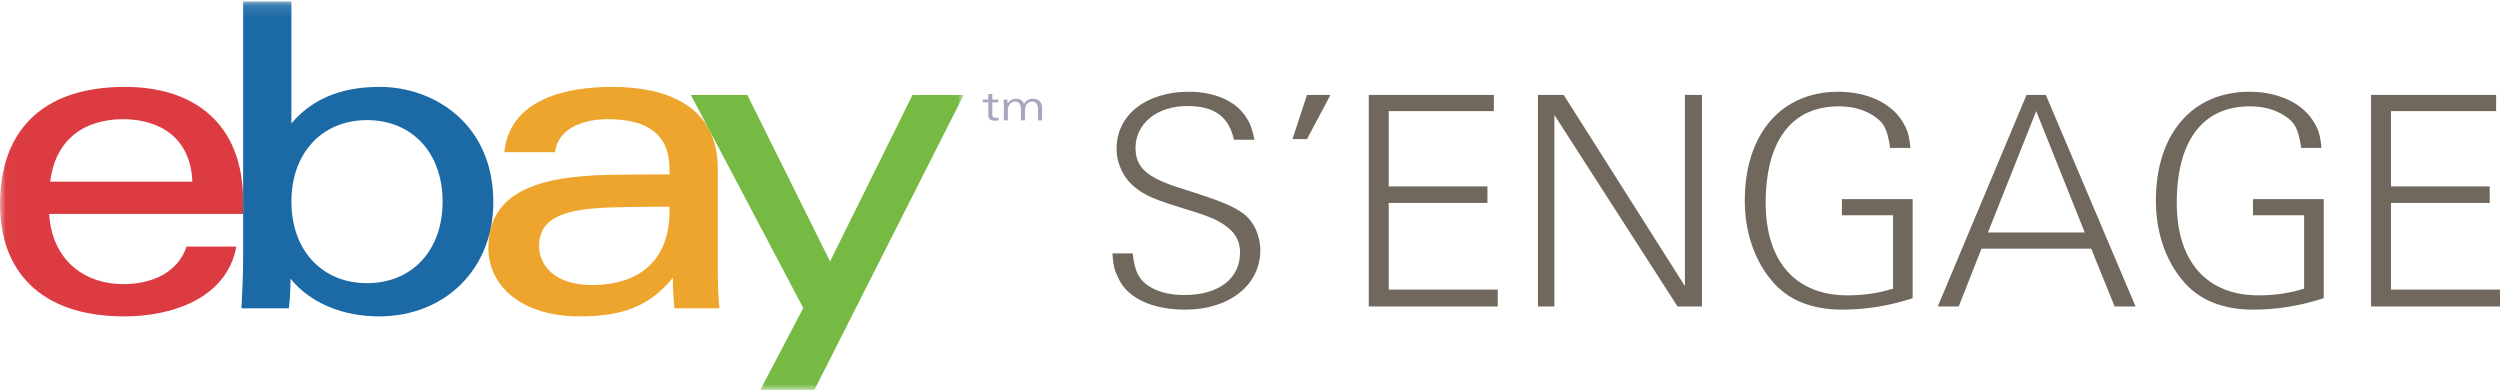<?xml version="1.0" encoding="UTF-8"?>
<svg width="218px" height="34px" viewBox="0 0 218 34" version="1.1" xmlns="http://www.w3.org/2000/svg" xmlns:xlink="http://www.w3.org/1999/xlink">
    <!-- Generator: Sketch 41.2 (35397) - http://www.bohemiancoding.com/sketch -->
    <title>Ebay_Logo</title>
    <desc>Created with Sketch.</desc>
    <defs>
        <polygon id="path-1" points="84.034 33.99 0.01 33.99 0.01 0.129 42.022 0.129 84.034 0.129"></polygon>
    </defs>
    <g id="Symbols" stroke="none" stroke-width="1" fill="none" fill-rule="evenodd">
        <g id="Navigation" transform="translate(-180, -40)">
            <g id="Ebay_Logo">
                <g transform="translate(180, 40)">
                    <path d="M109.395,12.182 C109.143,11.074 109.003,10.714 108.582,10.105 C107.684,8.776 105.862,8 103.674,8 C99.945,8 97.365,10.022 97.365,12.958 C97.365,14.259 97.953,15.506 98.935,16.309 C99.86,17.057 100.674,17.417 103.702,18.331 C105.609,18.913 106.394,19.273 107.152,19.91 C107.797,20.436 108.133,21.156 108.133,22.015 C108.133,24.313 106.254,25.726 103.282,25.726 C102.16,25.726 101.291,25.532 100.505,25.144 C99.384,24.535 98.963,23.815 98.767,22.098 L97,22.098 C97.084,23.261 97.196,23.621 97.589,24.397 C98.43,26.058 100.561,27 103.366,27 C107.18,27 109.9,24.867 109.9,21.821 C109.9,20.547 109.339,19.328 108.47,18.663 C107.488,17.943 106.563,17.555 102.889,16.392 C100.001,15.478 99.019,14.592 99.019,12.902 C99.019,10.77 100.898,9.246 103.534,9.246 C105.89,9.246 107.152,10.16 107.6,12.182 L109.395,12.182 Z M116.016,8.277 L113.969,8.277 L112.707,12.127 L113.969,12.127 L116.016,8.277 Z M119.357,8.277 L119.357,26.723 L130.602,26.723 L130.602,25.255 L121.095,25.255 L121.095,17.694 L129.705,17.694 L129.705,16.254 L121.095,16.254 L121.095,9.69 L130.265,9.69 L130.265,8.277 L119.357,8.277 Z M148.412,8.277 L146.926,8.277 L146.926,24.95 L136.354,8.277 L134.11,8.277 L134.11,26.723 L135.541,26.723 L135.541,10.022 L146.281,26.723 L148.412,26.723 L148.412,8.277 Z M166.784,17.362 L160.614,17.362 L160.614,18.774 L165.073,18.774 L165.073,25.172 C163.811,25.56 162.549,25.754 161.091,25.754 C156.576,25.754 153.968,22.79 153.968,17.694 C153.968,12.265 156.24,9.274 160.334,9.274 C161.484,9.274 162.465,9.523 163.306,10.05 C164.26,10.659 164.568,11.185 164.821,12.902 L166.588,12.902 C166.475,11.711 166.307,11.241 165.83,10.493 C164.821,8.942 162.746,8 160.306,8 C155.314,8 152.145,11.684 152.145,17.5 C152.145,20.214 152.987,22.707 154.501,24.48 C155.903,26.169 157.978,27 160.642,27 C162.718,27 164.737,26.668 166.784,26.003 L166.784,17.362 Z M181.79,20.27 L173.349,20.27 L177.556,9.69 L181.79,20.27 Z M178.397,8.277 L176.714,8.277 L168.974,26.723 L170.797,26.723 L172.788,21.682 L182.351,21.682 L184.398,26.723 L186.221,26.723 L178.397,8.277 Z M202.629,17.362 L196.46,17.362 L196.46,18.774 L200.919,18.774 L200.919,25.172 C199.657,25.56 198.395,25.754 196.936,25.754 C192.422,25.754 189.813,22.79 189.813,17.694 C189.813,12.265 192.085,9.274 196.179,9.274 C197.329,9.274 198.311,9.523 199.152,10.05 C200.105,10.659 200.414,11.185 200.666,12.902 L202.433,12.902 C202.321,11.711 202.153,11.241 201.676,10.493 C200.666,8.942 198.591,8 196.151,8 C191.16,8 187.991,11.684 187.991,17.5 C187.991,20.214 188.832,22.707 190.346,24.48 C191.748,26.169 193.824,27 196.488,27 C198.563,27 200.582,26.668 202.629,26.003 L202.629,17.362 Z M206.755,8.277 L206.755,26.723 L218,26.723 L218,25.255 L208.493,25.255 L208.493,17.694 L217.103,17.694 L217.103,16.254 L208.493,16.254 L208.493,9.69 L217.663,9.69 L217.663,8.277 L206.755,8.277 Z" id="S’ENGAGE" fill="#70675D"></path>
                    <g id="Group">
                        <g id="Group-16">
                            <mask id="mask-2" fill="white">
                                <use xlink:href="#path-1"></use>
                            </mask>
                            <g id="Clip-12"></g>
                            <path d="M53.2,18.092 C49.382,18.218 47.009,18.911 47.009,21.44 C47.009,23.078 48.307,24.854 51.603,24.854 C56.021,24.854 58.379,22.431 58.379,18.458 L58.38,18.022 C56.831,18.022 54.921,18.035 53.2,18.092 M62.591,23.341 C62.591,24.574 62.626,25.791 62.733,26.886 L58.816,26.886 C58.712,25.984 58.674,25.087 58.674,24.218 C56.556,26.836 54.037,27.589 50.543,27.589 C45.359,27.589 42.585,24.834 42.585,21.647 C42.585,17.031 46.359,15.404 52.911,15.252 C54.703,15.211 56.716,15.205 58.38,15.205 L58.379,14.754 C58.379,11.664 56.41,10.393 52.996,10.393 C50.461,10.393 48.594,11.449 48.401,13.271 L43.977,13.271 C44.445,8.726 49.192,7.577 53.366,7.577 C58.368,7.577 62.591,9.367 62.591,14.686 L62.591,23.341" id="Fill-11" fill="#EDA52D" mask="url(#mask-2)"></path>
                            <path d="M16.776,15.839 C16.613,11.876 13.77,10.393 10.731,10.393 C7.454,10.393 4.838,12.061 4.379,15.839 L16.776,15.839 Z M4.288,18.654 C4.516,22.499 7.152,24.773 10.776,24.773 C13.287,24.773 15.521,23.744 16.268,21.505 L20.611,21.505 C19.766,26.047 14.968,27.589 10.838,27.589 C3.328,27.589 0,23.429 0,17.819 C0,11.644 3.442,7.577 10.907,7.577 C16.848,7.577 21.201,10.704 21.201,17.53 L21.201,18.654 L4.288,18.654 L4.288,18.654 Z" id="Fill-13" fill="#DC3C41" mask="url(#mask-2)"></path>
                            <path d="M32.003,24.692 C35.916,24.692 38.595,21.859 38.595,17.583 C38.595,13.308 35.916,10.474 32.003,10.474 C28.111,10.474 25.411,13.308 25.411,17.583 C25.411,21.859 28.111,24.692 32.003,24.692 M21.201,0.129 L25.411,0.129 L25.41,10.768 C27.474,8.295 30.318,7.577 33.115,7.577 C37.808,7.577 43.019,10.761 43.019,17.637 C43.019,23.394 38.874,27.589 33.038,27.589 C29.982,27.589 27.106,26.487 25.333,24.302 C25.333,25.175 25.284,26.054 25.189,26.886 L21.057,26.886 C21.129,25.542 21.201,23.867 21.201,22.512 L21.201,0.129" id="Fill-14" fill="#1B69A5" mask="url(#mask-2)"></path>
                            <polyline id="Fill-15" fill="#76BA43" mask="url(#mask-2)" points="84.034 8.281 71.014 34 66.299 34 70.042 26.859 60.243 8.281 65.17 8.281 72.38 22.796 79.571 8.281 84.034 8.281"></polyline>
                        </g>
                        <path d="M86.178,8.196 L86.529,8.196 L86.529,8.679 L87.063,8.679 L87.063,8.925 L86.529,8.925 L86.529,9.974 C86.529,10.168 86.583,10.273 86.804,10.273 C86.869,10.273 86.974,10.266 87.075,10.252 L87.075,10.499 C86.959,10.513 86.843,10.52 86.736,10.52 C86.38,10.52 86.178,10.404 86.178,9.999 L86.178,8.925 L85.704,8.925 L85.704,8.679 L86.178,8.679 L86.178,8.196" id="Fill-17" fill="#ACA3BD"></path>
                        <path d="M87.533,9.092 C87.533,8.954 87.525,8.822 87.518,8.679 L87.847,8.679 C87.854,8.77 87.861,8.874 87.861,9.001 L87.869,9.001 C88.076,8.723 88.335,8.61 88.631,8.61 C88.935,8.61 89.185,8.759 89.29,9.066 C89.42,8.817 89.701,8.61 90.037,8.61 C90.551,8.61 90.869,8.863 90.869,9.455 L90.869,10.498 L90.515,10.498 L90.515,9.588 C90.515,9.146 90.388,8.855 90.005,8.855 C89.695,8.855 89.377,9.07 89.377,9.668 L89.377,10.498 L89.025,10.498 L89.025,9.566 C89.025,9.077 88.859,8.855 88.534,8.855 C88.224,8.855 87.884,9.081 87.884,9.617 L87.884,10.498 L87.533,10.498 L87.533,9.092" id="Fill-18" fill="#ACA3BD"></path>
                    </g>
                </g>
            </g>
        </g>
    </g>
</svg>